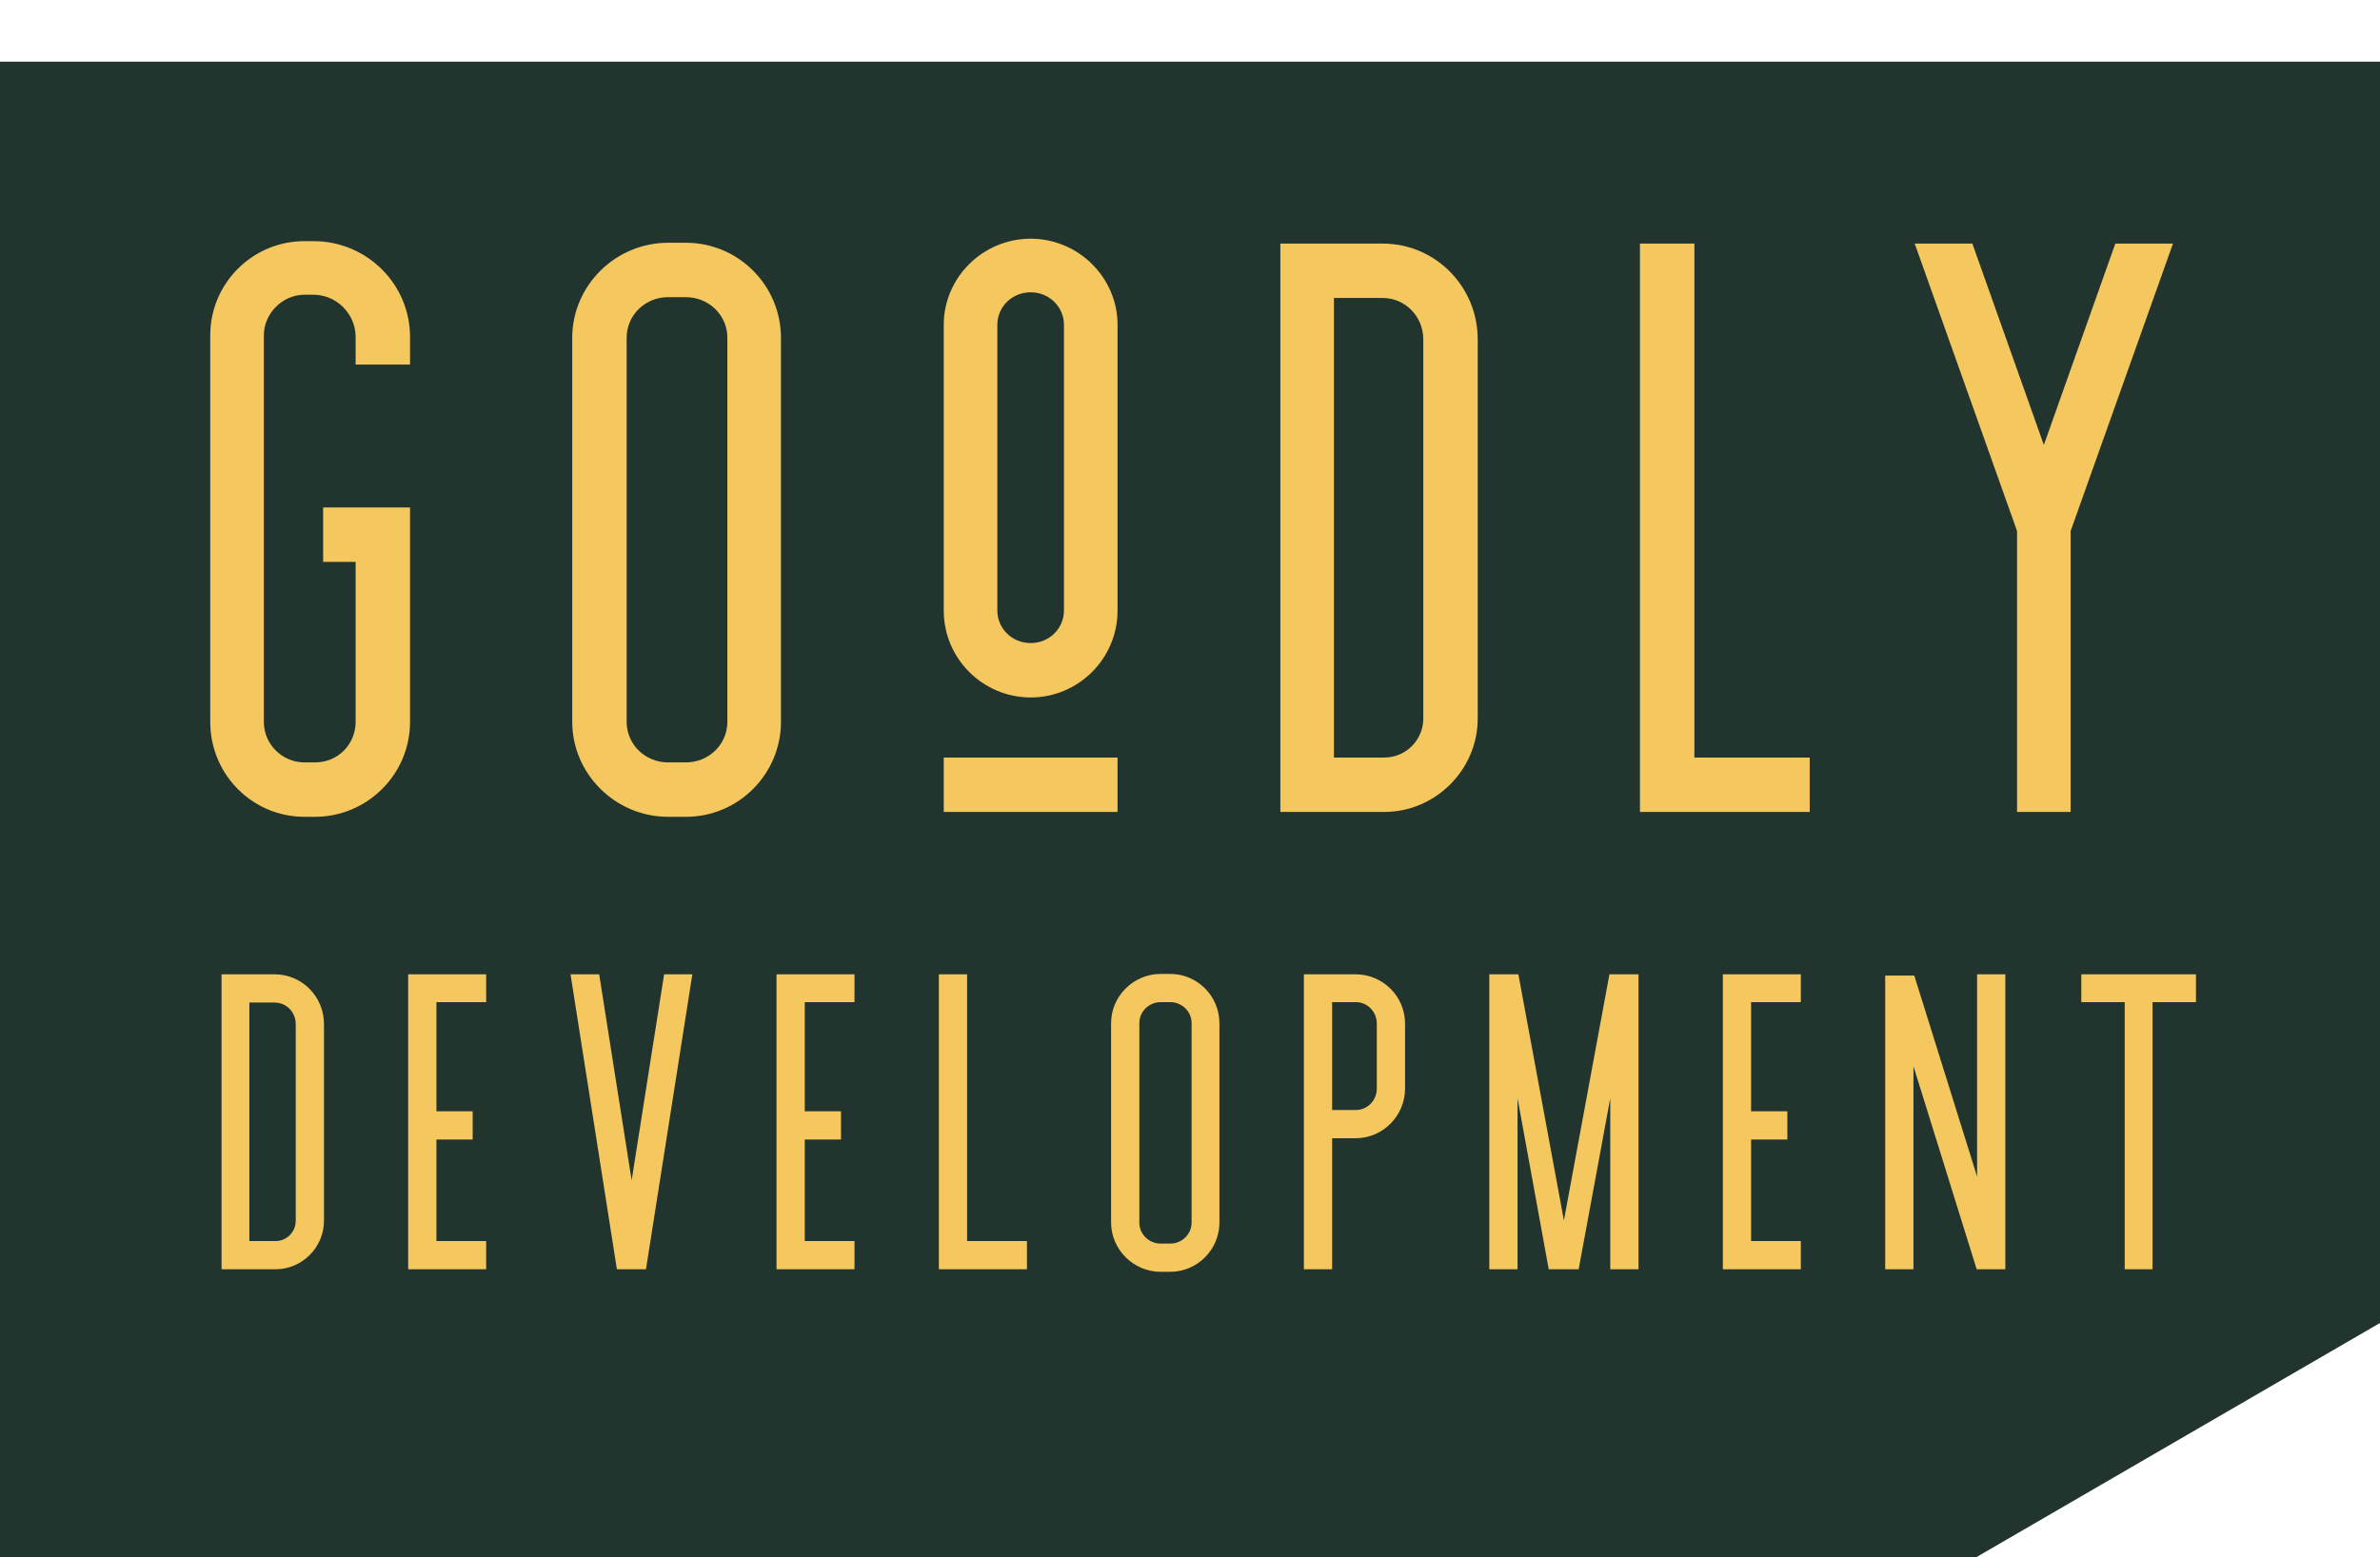 <svg width="463" height="303" viewBox="0 0 463 303" fill="none" xmlns="http://www.w3.org/2000/svg">
<path fill-rule="evenodd" clip-rule="evenodd" d="M463 12V257.446L384.508 303H0V12H463Z" fill="#22342E"/>
<path d="M53.432 189.6H43.1V247H53.596C58.762 247 63.026 242.736 63.026 237.57V199.276C63.026 193.946 58.762 189.6 53.432 189.6ZM57.532 237.57C57.532 239.702 55.81 241.506 53.596 241.506H48.512V195.094H53.432C55.728 195.094 57.532 196.98 57.532 199.276V237.57ZM79.407 247H94.577V241.506H84.901V221.744H91.953V216.25H84.901V195.012H94.577V189.6H79.407V247ZM129.194 189.6L122.88 229.698L116.566 189.6H110.99L120.01 247H125.668L134.688 189.6H129.194ZM151.061 247H166.231V241.506H156.555V221.744H163.607V216.25H156.555V195.012H166.231V189.6H151.061V247ZM188.138 189.6H182.644V247H199.782V241.506H188.138V189.6ZM227.629 189.518H225.825C220.495 189.518 216.149 193.864 216.149 199.112V237.898C216.149 243.146 220.495 247.492 225.825 247.492H227.629C232.959 247.492 237.223 243.146 237.223 237.898V199.112C237.223 193.864 232.959 189.518 227.629 189.518ZM231.811 237.898C231.811 240.194 229.925 241.998 227.629 241.998H225.825C223.529 241.998 221.643 240.194 221.643 237.898V199.112C221.643 196.816 223.529 195.012 225.825 195.012H227.629C229.925 195.012 231.811 196.816 231.811 199.112V237.898ZM263.743 189.6H253.657V247H259.151V221.498H263.743C268.991 221.498 273.337 217.152 273.337 211.822V199.194C273.337 193.864 268.991 189.6 263.743 189.6ZM267.843 211.822C267.843 214.118 266.039 216.004 263.743 216.004H259.151V195.012H263.743C266.039 195.012 267.843 196.898 267.843 199.194V211.822ZM313.095 189.6L304.239 237.488L295.383 189.6H289.725V247H295.219V213.708L301.287 247H307.109L313.259 213.708V247H318.753V189.6H313.095ZM335.161 247H350.331V241.506H340.655V221.744H347.707V216.25H340.655V195.012H350.331V189.6H335.161V247ZM390.114 247V189.6H384.62V228.96L372.402 189.846H366.744V247H372.238V207.476L384.538 247H390.114ZM404.893 195.012H413.339V247H418.751V195.012H427.197V189.6H404.893V195.012Z" fill="#F4C85F"/>
<path d="M60.966 46.926H59.228C49.116 46.926 40.9 55.142 40.9 65.254V140.462C40.9 150.732 49.116 158.948 59.228 158.948H61.282C71.394 158.948 79.768 150.732 79.768 140.462V98.75H62.862V109.336H69.182V140.462C69.182 144.886 65.706 148.362 61.282 148.362H59.228C54.962 148.362 51.328 144.886 51.328 140.462V65.254C51.328 60.988 54.962 57.354 59.228 57.354H60.966C65.548 57.354 69.182 61.146 69.182 65.57V70.942H79.768V65.57C79.768 55.3 71.394 46.926 60.966 46.926ZM133.441 47.242H129.965C119.695 47.242 111.321 55.616 111.321 65.728V140.462C111.321 150.574 119.695 158.948 129.965 158.948H133.441C143.711 158.948 151.927 150.574 151.927 140.462V65.728C151.927 55.616 143.711 47.242 133.441 47.242ZM141.499 140.462C141.499 144.886 137.865 148.362 133.441 148.362H129.965C125.541 148.362 121.907 144.886 121.907 140.462V65.728C121.907 61.304 125.541 57.828 129.965 57.828H133.441C137.865 57.828 141.499 61.304 141.499 65.728V140.462ZM200.5 135.722C191.178 135.722 183.594 128.138 183.594 118.816V63.2C183.594 54.036 191.178 46.452 200.5 46.452C209.822 46.452 217.406 54.036 217.406 63.2V118.816C217.406 128.138 209.822 135.722 200.5 135.722ZM200.5 56.88C196.866 56.88 194.022 59.724 194.022 63.2V118.816C194.022 122.292 196.866 125.136 200.5 125.136C204.134 125.136 206.978 122.292 206.978 118.816V63.2C206.978 59.724 204.134 56.88 200.5 56.88ZM183.594 147.414V158H217.406V147.414H183.594ZM268.985 47.4H249.077V158H269.301C279.255 158 287.471 149.784 287.471 139.83V66.044C287.471 55.774 279.255 47.4 268.985 47.4ZM276.885 139.83C276.885 143.938 273.567 147.414 269.301 147.414H259.505V57.986H268.985C273.409 57.986 276.885 61.62 276.885 66.044V139.83ZM329.622 47.4H319.036V158H352.058V147.414H329.622V47.4ZM411.51 47.4L397.606 86.584L383.702 47.4H372.484L392.392 103.332V158H402.82V103.332L422.728 47.4H411.51Z" fill="#F4C85F"/>
</svg>

